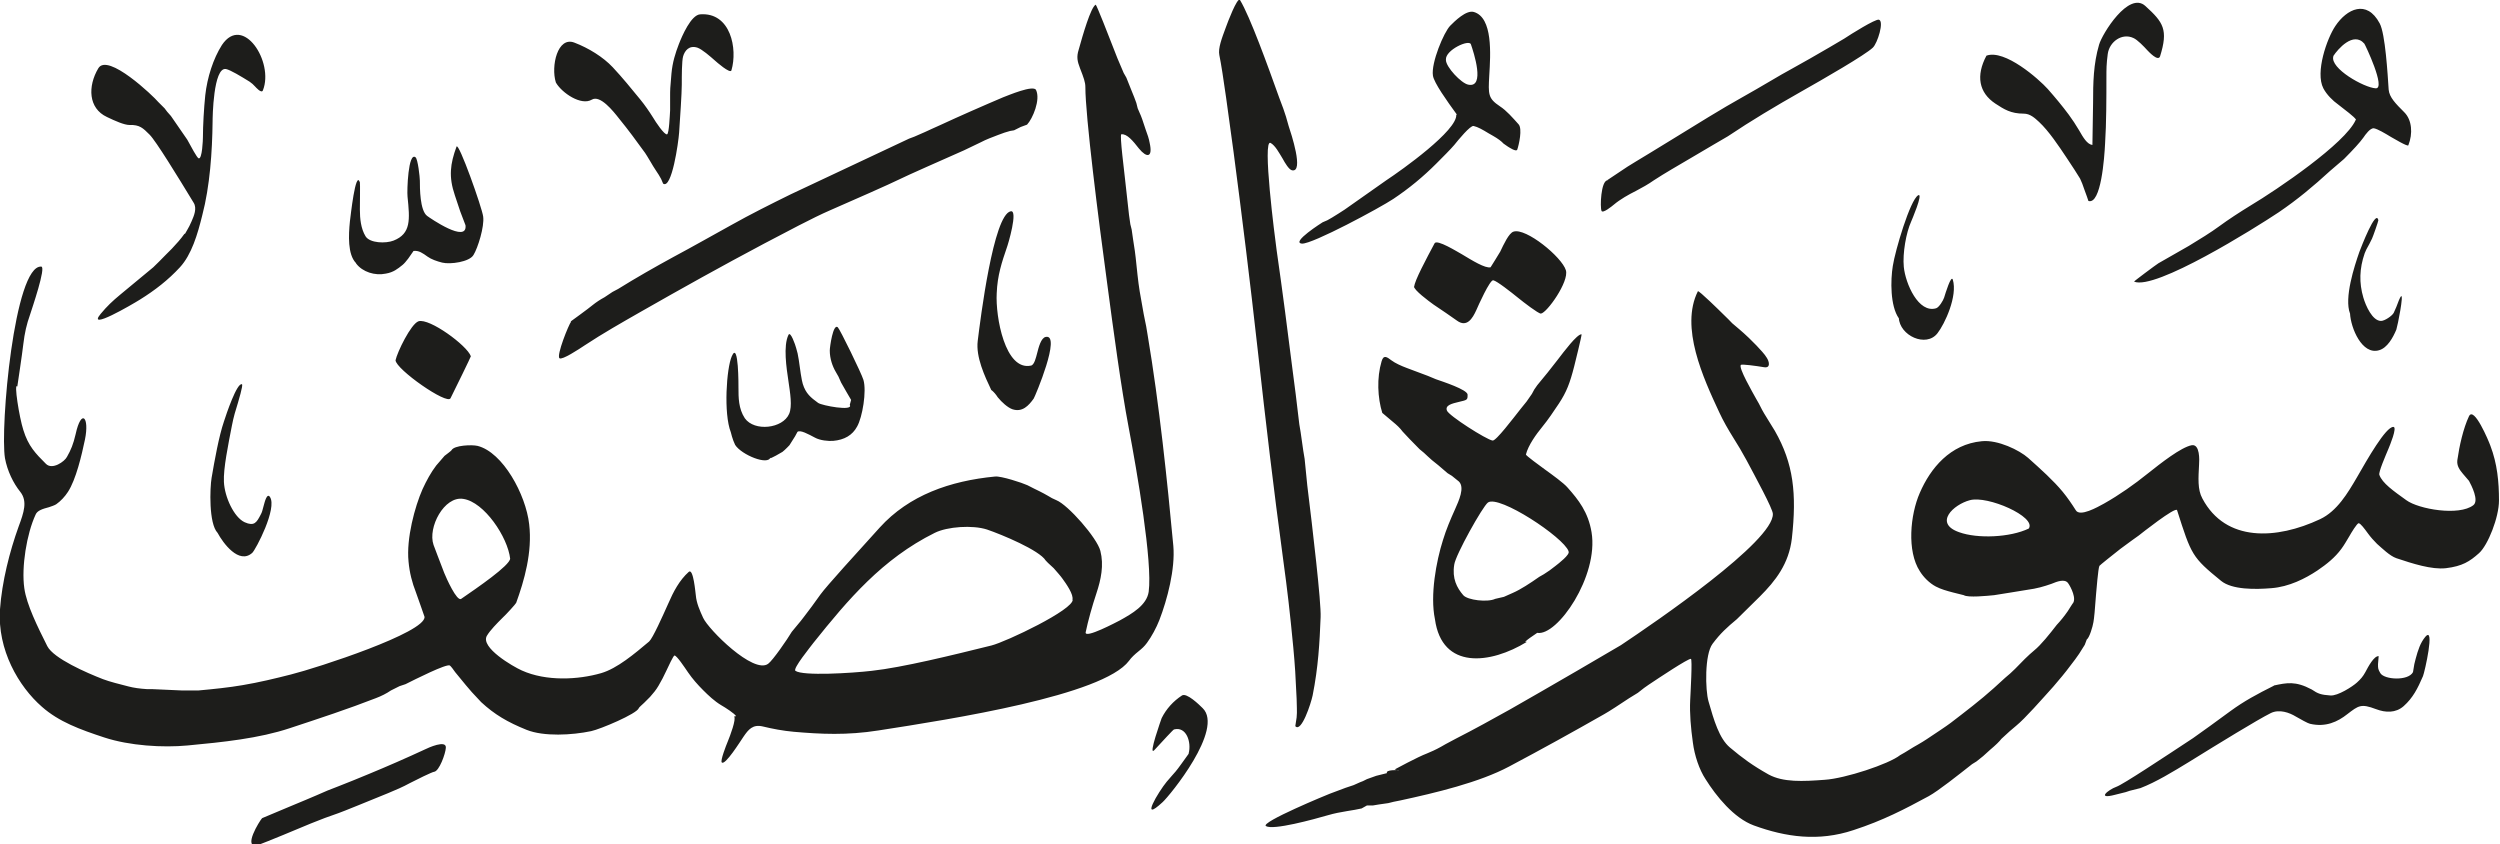 <svg viewBox="0 0 75.02 25.34" xmlns="http://www.w3.org/2000/svg"><path d="m23.12 13.72c-.06.26-.87-.07-1.06-.37-.08-.16-.13-.38-.13-.38-.22-.56-.13-1.92.03-2.28.21-.49.2.94.2.94 0 .3 0 .63.19.92.29.41 1.14.31 1.33-.13.1-.23.03-.63-.02-.98-.06-.4-.16-1.06 0-1.39.06-.13.21.31.23.39q.05.15.08.36c.03.24.09.64.12.72.09.29.24.41.46.57.11.08 1.07.26.95.06l.04-.15s-.11-.19-.14-.24l-.16-.28-.08-.18-.08-.14c-.1-.17-.18-.4-.18-.64 0-.11.1-.82.24-.7.06.05.71 1.38.77 1.58.1.34-.03 1.12-.19 1.4-.14.26-.38.4-.72.43-.14.01-.39-.01-.55-.1-.19-.1-.44-.24-.52-.17l-.07.13-.17.27s-.13.14-.21.2c0 0-.4.24-.37.18m18.85 9.38-.11-.03s.7-.38.97-.48c.12-.05.26-.11.42-.2l.14-.08.3-.16c.57-.29 1.09-.58 1.63-.88.97-.55 3.29-1.9 3.33-1.93 1.05-.7 4.59-3.12 4.56-3.94 0-.15-.53-1.12-.79-1.61-.13-.24-.26-.46-.4-.68-.15-.24-.3-.5-.42-.76-.48-1.03-1.18-2.55-.64-3.63.02-.04.68.61.73.66.09.08.3.3.3.3.15.13.28.23.5.44l.23.23c.11.12.24.25.31.37.07.11.12.31-.08.28-.24-.04-.68-.1-.7-.07-.08.08.35.82.46 1.02l.08.14q.11.22.16.3l.16.26.16.26c.56.98.66 1.88.51 3.23-.09.76-.49 1.27-.96 1.74-.23.23-.63.62-.69.68-.3.25-.49.42-.73.74s-.22 1.39-.12 1.73c.16.56.32 1.11.64 1.38.38.32.68.54 1.16.81.44.24 1.03.21 1.69.16.61-.04 1.92-.47 2.26-.74l.14-.08.26-.16.14-.08q.14-.08.26-.16c.24-.16.59-.39.72-.49.43-.33.89-.68 1.29-1.04.1-.09.33-.3.34-.31.11-.09.2-.17.3-.27.18-.19.41-.42.57-.55.21-.17.47-.5.68-.77q.17-.18.33-.41c.04-.06.13-.21.14-.22.14-.14-.05-.51-.13-.62-.1-.14-.33-.05-.5.02-.23.08-.43.14-.73.18q-.19.03-.49.08c-.08.01-.45.07-.5.08-.2.02-.79.08-.91 0l-.32-.08c-.19-.05-.37-.1-.52-.18-.19-.1-.37-.28-.48-.46-.39-.6-.29-1.69 0-2.35.32-.74.91-1.46 1.86-1.55.48-.05 1.13.27 1.39.5.38.34.76.68 1.04 1.02.14.17.27.36.39.55.12.21.65-.09.85-.2.46-.26.9-.57 1.31-.9.39-.31 1-.79 1.32-.85.25-.04.23.45.22.58-.02.4-.05.75.1 1.02.7 1.32 2.23 1.23 3.53.62.51-.24.83-.78 1.11-1.26.31-.54.86-1.51 1.09-1.51.13 0-.12.59-.14.64-.1.24-.31.72-.28.8.09.25.42.48.81.76.37.27 1.58.48 2.01.15.18-.14-.06-.6-.13-.73l-.18-.21c-.1-.12-.19-.24-.17-.41.06-.43.18-.96.35-1.32.15-.31.59.74.64.88.21.55.26 1.09.26 1.65 0 .5-.33 1.34-.6 1.58-.28.25-.5.39-.99.45-.43.05-1.01-.14-1.49-.3-.2-.07-.43-.3-.58-.43-.1-.1-.19-.2-.27-.31-.11-.15-.22-.3-.28-.31-.05 0-.23.3-.28.39-.08.13-.15.26-.24.38-.19.26-.44.46-.72.65-.36.24-.85.49-1.38.53-.48.04-1.18.05-1.51-.22-.87-.71-.89-.77-1.32-2.12-.04-.12-1.1.72-1.15.76t-.21.15c-.11.08-.23.17-.34.25-.18.14-.63.5-.63.51-.04.08-.09.75-.1.84q-.05.7-.08.85c-.02.13-.12.47-.2.52l-.06.16-.17.27c-.06.09-.17.24-.25.34-.17.23-.34.43-.52.64-.36.4-.85.96-1.12 1.18-.12.1-.24.2-.44.39q-.09.12-.34.33l-.21.19-.2.16-.13.08c-.42.33-1.01.8-1.3.96-.72.39-1.37.73-2.26 1.02-1.05.35-2.03.21-2.99-.14-.6-.22-1.13-.88-1.45-1.39-.19-.29-.33-.71-.38-1.1-.06-.43-.1-.87-.08-1.27.01-.21.07-1.25.02-1.24-.1 0-.94.56-1.27.78q-.11.07-.32.24l-.26.16c-.24.16-.62.41-.75.48-.93.53-1.87 1.05-2.85 1.57-.9.48-2.21.79-3.27 1.02l-.2.04-.16.04-.28.04-.18.03h-.18s-.16.09-.16.09l-.2.04-.24.04c-.19.03-.39.07-.56.12-.45.13-1.65.46-1.87.33-.19-.11 1.88-.96 1.91-.97l.32-.12.16-.06.24-.08q.24-.11.28-.12l.12-.06.28-.1.32-.08c-.05-.11.35-.09.35-.09m3.85-3.85c-1.09.67-2.55.85-2.76-.68-.15-.72.04-1.74.24-2.37.1-.33.23-.63.36-.92.12-.27.3-.66.12-.84l-.21-.17-.13-.08-.28-.24q-.22-.17-.32-.27t-.24-.21c-.16-.16-.48-.49-.51-.53-.08-.11-.18-.2-.29-.29-.19-.16-.31-.26-.32-.27-.14-.45-.17-1.05-.02-1.55.06-.21.17-.12.29-.03s.3.17.46.23l.16.06q.16.06.32.12l.16.06q.22.09.24.1c.2.07.94.31.95.46 0 .16 0 .16-.26.22-.21.05-.42.1-.36.26.05.15 1.18.87 1.37.9.1.02.62-.67.85-.96l.17-.21.16-.23.07-.13.09-.13c.21-.25.41-.5.61-.76s.58-.77.72-.77c.02 0-.22.96-.22.96-.13.51-.23.77-.46 1.12-.16.24-.32.48-.5.7s-.42.55-.49.83c0 .03.42.34.56.44.25.18.58.42.69.55.33.37.62.74.72 1.34.22 1.32-1.03 3.13-1.63 3.02 0 0-.47.31-.33.27m-2.41-17.46c0 .21.46.7.67.74.52.11.16-.98.08-1.21-.05-.16-.77.17-.75.46m26.63-.1c-.11.36.92.94 1.27.96.32.02-.32-1.32-.34-1.34-.33-.38-.8.17-.93.37m-53.34.79c-.15-.48.05-1.39.56-1.19.42.16.86.43 1.15.74s.55.63.82.96c.14.17.27.36.39.55.07.12.34.53.42.5.06-.03.08-.57.09-.72v-.42c0-.18 0-.26.04-.68.03-.34.12-.62.22-.88s.37-.88.64-.9c.92-.07 1.13 1.04.94 1.68-.03.12-.47-.27-.48-.28-.17-.15-.4-.35-.54-.4-.25-.08-.38.09-.43.26-.04.14-.04.59-.04.85s-.05.99-.08 1.44c-.02.29-.22 1.71-.48 1.53l-.06-.14c-.04-.08-.1-.17-.16-.26q-.08-.12-.16-.26c-.1-.16-.11-.19-.16-.26-.26-.36-.51-.7-.78-1.03-.18-.23-.57-.72-.82-.57-.32.19-.89-.2-1.07-.5m42.92-.82c.55-.2 1.57.7 1.84 1 .22.25.43.5.63.77.11.15.21.3.31.47.12.21.24.42.4.44l.02-1.26c0-.61.01-1.17.18-1.75.09-.32.89-1.62 1.39-1.16.54.49.69.71.44 1.51-.06.17-.35-.15-.38-.18-.1-.11-.3-.32-.42-.37-.34-.16-.72.11-.77.48-.04.3-.04.45-.04.72 0 .57 0 1.36-.04 1.97-.02.41-.12 1.84-.5 1.72 0 0-.09-.27-.11-.31q-.08-.24-.14-.36c-.04-.07-.27-.43-.4-.62-.24-.36-.54-.81-.83-1.08-.13-.12-.27-.25-.46-.25-.39 0-.59-.13-.85-.3-.5-.33-.59-.84-.27-1.44m-11.37 3.73.12-.08s0 0 .48-.32l.26-.16c.05-.03.68-.41 1.05-.64.66-.41 1.64-1.01 2.06-1.24.32-.18.7-.4.97-.56.18-.11.38-.22.56-.32 0 0 .37-.21.57-.32.33-.19.87-.5 1.03-.6.21-.14.93-.59 1.04-.57.17.04-.04.71-.18.84-.23.22-1.48.94-2.17 1.33-.74.42-1.48.86-2.18 1.33 0 0-.79.46-1.09.64-.39.23-.81.47-1.13.68-.17.12-.35.22-.54.32-.22.11-.47.25-.66.41-.06.05-.33.27-.37.19-.05-.11-.02-.91.18-.92m-4.52-1.97c-.3-.41-.69-.96-.72-1.17-.06-.38.33-1.31.52-1.5.13-.13.48-.48.71-.41.57.17.5 1.26.46 1.91-.03.56-.04.68.32.92.2.13.38.34.56.54.12.13.01.62-.04.76-.03.08-.26-.08-.28-.09l-.13-.09q-.1-.11-.31-.23l-.14-.08c-.18-.11-.32-.19-.45-.22-.1-.02-.46.42-.58.57-.11.13-.36.38-.54.56-.39.39-.81.74-1.29 1.06-.39.26-2.43 1.36-2.74 1.34-.35-.03.62-.64.62-.64l.14-.06.14-.08c.13-.08.26-.16.38-.24l1.25-.88c.47-.31 2.14-1.5 2.1-1.97m-33.02 4.45c-.25-.26-.22-.84-.18-1.24.02-.15.17-1.56.3-1.18.01.03 0 .7 0 .82 0 .27.03.57.17.8.13.21.61.22.84.13.53-.21.49-.63.42-1.32-.02-.18.02-1.35.24-1.18.07.05.13.6.13.7 0 .22 0 .9.22 1.06.08.06 1.21.84 1.15.28l-.16-.42c-.02-.06-.11-.33-.16-.48-.19-.56-.14-.94.05-1.46.06-.16.77 1.84.8 2.1.04.3-.16.94-.29 1.15-.12.21-.7.29-.94.23-.16-.04-.33-.1-.44-.18-.14-.1-.26-.19-.42-.17l-.16.23c-.07.09-.12.15-.17.19-.15.12-.27.22-.5.26-.33.07-.7-.05-.89-.3m60.01-4.32c-.04-.08-.34-.3-.53-.45-.17-.12-.35-.3-.45-.49-.25-.48.11-1.5.36-1.87.34-.51.94-.81 1.33-.08.17.31.24 1.54.27 1.99.02.23.21.42.47.68.23.23.26.64.12.99-.02.05-.48-.23-.52-.25-.18-.11-.4-.24-.51-.26s-.26.19-.32.28c-.1.14-.3.36-.58.64t-.42.36c-.49.45-.98.86-1.54 1.24-.72.48-3.71 2.35-4.34 2.08-.02 0 .65-.5.73-.55.28-.16.82-.47.91-.52.3-.18.7-.43.9-.58.3-.22.64-.44.95-.63.82-.49 2.85-1.87 3.16-2.57m-65.14 3.42.08-.14q.05-.08.12-.24c.07-.16.17-.39.06-.56-.48-.79-1.13-1.85-1.32-2.04-.2-.2-.3-.3-.6-.29-.16 0-.43-.12-.68-.24-.56-.26-.58-.92-.26-1.46.28-.48 1.66.84 1.8 1.01l.19.19q.06.09.19.23s.29.42.49.71c.12.22.29.54.34.56.11.04.13-.57.13-.63 0-.35.03-.87.07-1.26.06-.54.24-1.1.5-1.51.63-.94 1.57.51 1.23 1.36-.04.11-.22-.1-.23-.11q-.08-.09-.17-.15c-.26-.16-.57-.35-.71-.38-.38-.06-.4 1.46-.4 1.58-.01.89-.08 1.94-.31 2.81-.14.57-.32 1.18-.67 1.56s-.75.69-1.2.97c-.24.15-1.61.95-1.18.43.19-.23.36-.39.59-.58s.66-.55.99-.82c.11-.1.24-.24.39-.39t.17-.17c.14-.15.26-.28.38-.45m36.9 1.59c0-.16.37-.85.61-1.3.07-.13.69.26.82.33.3.18.7.43.86.39 0 0 .27-.43.29-.47.1-.21.26-.56.4-.6.37-.12 1.45.76 1.57 1.16.1.34-.57 1.28-.75 1.3-.08 0-.52-.34-.68-.47-.21-.17-.64-.51-.75-.53-.1-.02-.45.76-.51.9-.11.24-.28.53-.58.31-.11-.08-.21-.15-.33-.23s-.37-.25-.37-.25c-.14-.1-.6-.44-.59-.55m14.55.96c-.26-.37-.25-1.14-.18-1.57.07-.46.52-1.98.76-2.12.17-.09-.21.79-.21.79-.15.33-.26.95-.22 1.36.05.5.44 1.4.97 1.24.09-.03.21-.23.24-.32.04-.13.21-.69.26-.54.15.49-.24 1.33-.46 1.61-.34.44-1.14.07-1.16-.47m13.54-.12c-.18-.47.13-1.42.28-1.85.05-.13.5-1.31.57-.95 0 .03-.16.49-.19.55l-.08.16q-.11.19-.14.28c-.16.46-.17.89-.04 1.33.07.24.27.7.53.7.11 0 .33-.15.38-.24l.08-.18c.05-.14.11-.29.14-.32.09-.08-.1.88-.14 1-.1.24-.27.55-.52.62-.51.15-.85-.67-.87-1.11m-53.4.25s.54-.39.67-.5c.1-.08.22-.16.35-.23l.24-.16.17-.09c.53-.33 1.11-.66 1.66-.96.58-.31 1.16-.64 1.74-.96.57-.32 1.17-.62 1.78-.92l3.55-1.67.16-.06.32-.14c.09-.04.3-.14.44-.2.31-.14.65-.3.93-.42.32-.14.73-.32.97-.42.16-.06.91-.38.99-.22.14.29-.1.86-.27 1.04l-.19.07-.2.1-.12.02c-.12.03-.2.06-.36.12-.18.07-.35.13-.52.22-.15.07-.35.17-.5.24-.63.28-1.7.75-1.96.88-.24.12-1.37.62-2.06.92-.51.22-1.33.66-1.98 1-1.3.69-2.43 1.32-3.71 2.05-.56.32-1.14.65-1.67 1-.18.12-.68.45-.76.39-.1-.08.28-1.02.35-1.1m-5.27 1.16c.05-.24.46-1.09.69-1.17.33-.1 1.46.73 1.57 1.05 0 .02-.46.96-.61 1.26-.1.21-1.64-.87-1.65-1.14m17.88.9c-.2-.42-.47-1-.41-1.48.08-.65.47-3.79.99-3.89.23-.05-.08 1-.12 1.1-.14.41-.28.82-.3 1.36-.04.7.25 2.34 1.03 2.17.1-.02.15-.25.18-.36.05-.2.12-.47.26-.5.48-.1-.32 1.79-.36 1.85-.15.21-.34.42-.64.32-.14-.05-.32-.21-.44-.36-.05-.08-.11-.15-.18-.21m31.12 4.15c.24-.35-1.24-1-1.77-.85-.49.13-1.09.69-.32.96.55.2 1.53.16 2.09-.11m-54.35.13c-.27-.28-.23-1.36-.18-1.65.09-.53.22-1.25.37-1.69.07-.22.39-1.17.54-1.12.05.01-.12.55-.12.56-.07.22-.13.42-.18.68-.11.57-.26 1.29-.24 1.69.02.45.3 1.06.62 1.21.29.13.36.01.48-.22.05-.09.05-.12.1-.3.02-.07.09-.37.18-.24.23.34-.43 1.59-.53 1.68-.4.36-.88-.3-1.04-.6m8.78.78c-.07-.65-.78-1.71-1.41-1.8-.57-.09-1.07.86-.89 1.38 0 0 .21.56.32.84.06.15.38.87.51.78.48-.33 1.46-1 1.47-1.21m31.76-.22c-.15-.42-2.09-1.7-2.42-1.46-.16.12-.97 1.57-1.01 1.86-.07.42.08.7.27.92.13.15.73.22.96.11l.26-.06.27-.12c.23-.1.52-.29.79-.48l.14-.08c.1-.06.24-.16.35-.25.09-.07.44-.34.39-.43m-14.89 1.45c.05-.15-.19-.49-.3-.64-.04-.06-.18-.22-.26-.31q-.22-.2-.24-.23c-.19-.31-1.32-.78-1.76-.93-.43-.14-1.19-.09-1.57.1-1.57.78-2.6 2-3.64 3.3-.08.11-.63.78-.54.84.22.16 1.69.07 2.29 0 .92-.1 2.42-.47 3.59-.76.44-.11 2.48-1.08 2.44-1.38m5.02-17.99c.3.49.84 1.99 1.18 2.94l.06.16.06.16.08.24c.08.28.08.28.08.28.07.21.47 1.41.1 1.33-.09-.02-.21-.22-.28-.35-.11-.18-.22-.39-.36-.47-.26-.15.13 2.85.18 3.22.18 1.25.33 2.42.48 3.61.04.29.14 1.07.2 1.61l.04.24q.02.11.08.56l.04.24.08.8c.16 1.3.42 3.51.4 3.95-.03.76-.07 1.5-.24 2.35-.05.24-.34 1.13-.52.92l.04-.26c.02-.18 0-.37 0-.56-.03-.68-.05-1-.1-1.54-.1-1.05-.18-1.74-.3-2.61-.31-2.3-.51-4.01-.77-6.34-.23-2.06-.47-4-.72-5.9-.14-1.02-.32-2.4-.43-2.93-.04-.2.07-.49.2-.84.05-.14.33-.88.42-.82m-15.12 21.5c-.05-.08-.31-.25-.45-.33-.2-.12-.38-.29-.54-.45s-.32-.34-.45-.53c-.11-.16-.34-.51-.41-.51-.03 0-.19.34-.24.45-.08.17-.15.31-.24.46-.07.12-.16.23-.25.33l-.18.18c-.06.06-.16.14-.16.16-.06.17-1.15.63-1.43.69-.57.12-1.42.17-1.94-.04-.57-.23-.96-.46-1.36-.83l-.28-.3-.18-.21s-.24-.29-.32-.39c-.04-.06-.13-.18-.16-.2-.1-.06-1.05.42-1.33.56l-.18.06-.26.13c-.13.09-.29.17-.45.23-.82.32-1.7.61-2.58.9-.93.31-2.01.42-3.07.52-.74.07-1.74.01-2.5-.24-.73-.24-1.36-.47-1.87-.92-.7-.61-1.34-1.71-1.26-2.92.06-.84.29-1.74.56-2.49.16-.43.27-.76.05-1.04-.21-.26-.39-.63-.46-1.01-.15-.9.28-5.81 1.09-5.75.15.01-.28 1.26-.34 1.45-.1.28-.16.54-.2.88-.03.27-.18 1.27-.18 1.27-.11-.14.06.93.18 1.3.15.49.37.71.68 1.02.19.19.56-.07.63-.21.12-.21.19-.38.26-.68.17-.78.42-.52.28.16-.1.48-.27 1.2-.51 1.57-.09.14-.22.28-.35.37-.04.03-.16.07-.22.09-.19.05-.35.1-.4.22-.27.58-.43 1.58-.34 2.21.07.5.4 1.16.69 1.74.19.37 1.18.8 1.67.99.21.08.5.15.77.22q.23.06.56.08h.16l.89.04h.48c.44-.04.93-.09 1.33-.16.48-.08.98-.2 1.45-.32.8-.2 4.05-1.26 4.01-1.73 0-.01-.19-.54-.26-.74-.11-.28-.19-.58-.22-.92-.07-.69.19-1.65.42-2.17.12-.26.25-.5.41-.71l.25-.29c.09-.07.2-.15.21-.17.08-.15.61-.17.78-.13.76.19 1.45 1.46 1.55 2.35.1.84-.15 1.7-.39 2.36-.01.03-.3.35-.42.46-.15.15-.36.36-.46.53-.2.35.78.92 1.05 1.04.73.33 1.69.28 2.38.08.48-.14 1-.58 1.44-.95.11-.1.4-.75.57-1.13.16-.37.34-.71.62-.96.14-.12.2.65.21.7.02.24.12.46.22.68.16.35 1.51 1.7 1.95 1.38.14-.1.58-.74.71-.96l.19-.23c.09-.1.25-.32.41-.53.09-.12.17-.24.26-.36.18-.25 1.1-1.26 1.78-2.01.88-.97 2.11-1.4 3.46-1.53.18-.02.82.19.97.26.07.04.36.18.36.18q.14.07.26.14c.1.06.13.08.25.13.35.14 1.22 1.13 1.32 1.52.11.43.02.86-.12 1.28-.12.36-.25.82-.32 1.16-.05.22.96-.32 1.02-.35.38-.21.81-.46.87-.86.12-.89-.35-3.61-.6-4.93-.23-1.21-.46-2.93-.65-4.36-.26-1.91-.65-4.99-.65-5.86 0-.14-.05-.28-.16-.56-.08-.21-.11-.34-.04-.56.12-.43.36-1.27.51-1.35.02-.01.42 1.01.48 1.17.11.29.23.59.36.88l.08.14.08.2.08.2q.08.19.14.36l.04.16.06.14q.06.12.18.5c.05.13.1.28.12.4.1.45-.09.45-.32.17-.18-.23-.36-.45-.53-.43-.06 0 .1 1.2.11 1.34l.04.36.04.36.04.36.04.28.04.16.04.28q.07.44.08.56c.04.37.07.7.12 1.01.02.12.08.46.12.68l.04.2q.03.12.08.44c.35 2.08.59 4.39.77 6.32.06.69-.18 1.61-.42 2.23-.09.23-.23.49-.37.68-.08.11-.15.17-.26.26-.1.08-.21.18-.28.28-.78 1.04-5.32 1.75-7.52 2.09-.95.15-1.73.11-2.54.04-.33-.03-.64-.09-.93-.16-.3-.07-.43.09-.58.31-.09.13-.55.87-.65.77-.05-.05.13-.51.18-.63.07-.17.26-.67.19-.75m46.21-.93c.38-.08.64-.14 1.13.12.19.13.28.16.56.18.22.02.67-.27.8-.39.11-.1.18-.18.25-.31.09-.17.26-.49.4-.48l-.02.24c0 .13 0 .15.07.27.12.2.84.24.98-.03l.04-.24.04-.16c.07-.26.14-.48.29-.66.3-.35-.02 1.06-.07 1.18-.16.37-.3.65-.58.9-.24.21-.54.2-.83.09-.45-.17-.52-.11-.86.15-.29.23-.65.4-1.12.29-.06-.01-.29-.14-.43-.22-.18-.11-.49-.23-.75-.1-.4.2-1.54.9-2.46 1.47-.46.28-.98.6-1.45.78 0 0-.09.02-.32.08l-.12.04-.16.04-.16.04c-.57.15-.21-.15.04-.24.2-.07 1.42-.88 2.3-1.46.22-.15.75-.54 1.12-.81.41-.3.8-.51 1.3-.76m-32.56 2.03c.09-.34-.07-.82-.44-.72-.02 0-.34.35-.59.62-.2.21.22-.96.22-.96.14-.28.35-.51.61-.68.14-.09.52.28.62.38.65.63-.99 2.63-1.2 2.82-.71.66-.12-.32.12-.61.08-.1.24-.27.27-.31.07-.08.26-.35.39-.53m-27.8 1.93s.53-.22.81-.34c.2-.08.81-.34.81-.34.22-.1.46-.2.68-.28.21-.08.6-.24.89-.36.58-.24 1.13-.48 1.69-.74.1-.05.65-.3.63-.05-.01.18-.2.7-.35.72-.05 0-.56.25-.73.34-.2.11-.43.21-.65.3-.44.18-1.42.58-1.49.6-.54.18-1.12.43-1.67.66-.21.09-.72.29-.75.3-.48.12.06-.74.12-.8" fill="#1d1d1b" fill-rule="evenodd"/></svg>